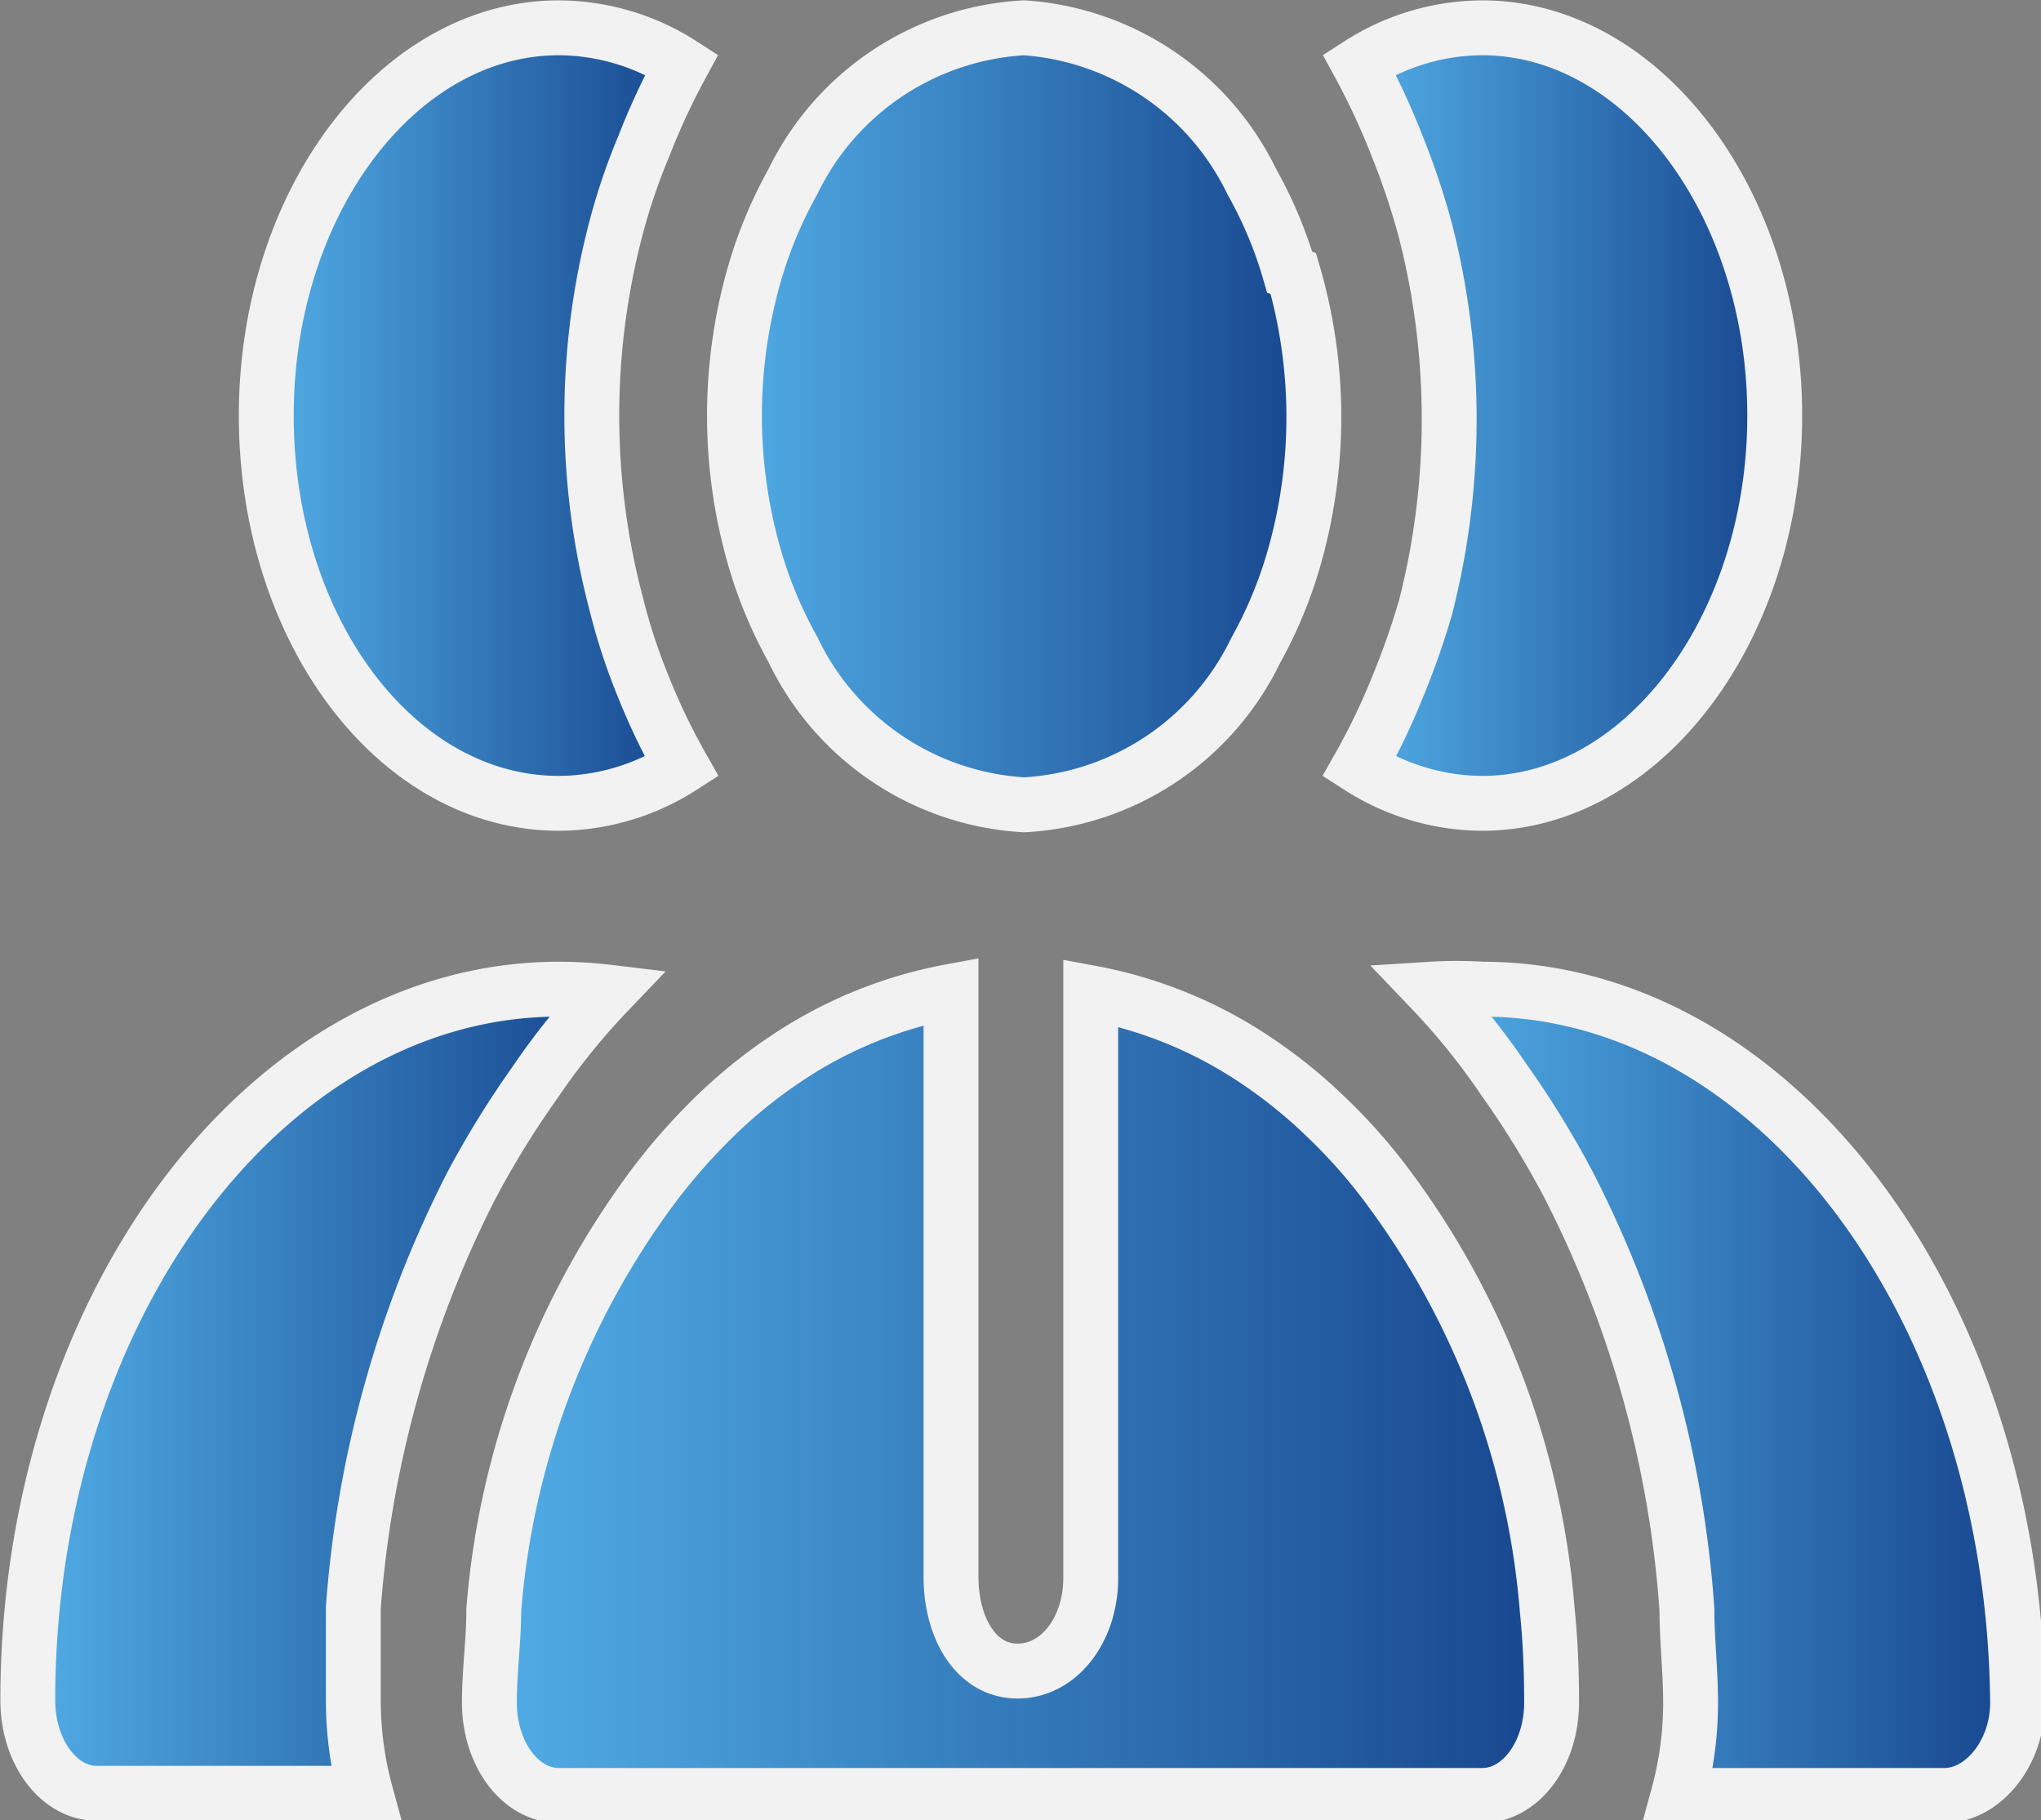 <svg xmlns="http://www.w3.org/2000/svg" xmlns:xlink="http://www.w3.org/1999/xlink" width="27.9" height="24.88" viewBox="0 0 27.9 24.88"><rect x="0" y="0" width="27.9" height="24.88" fill="#808080" stroke="none"/><defs><style>.cls-1,.cls-2,.cls-3,.cls-4,.cls-5,.cls-6{stroke:#f2f2f2;stroke-miterlimit:10;stroke-width:0.75px;}.cls-1{fill:url(#Neues_Verlaufsfeld_1);}.cls-2{fill:url(#Neues_Verlaufsfeld_1-2);}.cls-3{fill:url(#Neues_Verlaufsfeld_1-3);}.cls-4{fill:url(#Neues_Verlaufsfeld_1-4);}.cls-5{fill:url(#Neues_Verlaufsfeld_1-5);}.cls-6{fill:url(#Neues_Verlaufsfeld_1-6);}</style><linearGradient id="Neues_Verlaufsfeld_1" x1="18.58" y1="5.68" x2="24.23" y2="5.68" gradientUnits="userSpaceOnUse"><stop offset="0" stop-color="#51ade6"/><stop offset="1" stop-color="#17468e"/></linearGradient><linearGradient id="Neues_Verlaufsfeld_1-2" x1="19.56" y1="19.01" x2="27.53" y2="19.01" xlink:href="#Neues_Verlaufsfeld_1"/><linearGradient id="Neues_Verlaufsfeld_1-3" x1="3.67" y1="5.68" x2="9.32" y2="5.68" xlink:href="#Neues_Verlaufsfeld_1"/><linearGradient id="Neues_Verlaufsfeld_1-4" x1="0.38" y1="19.01" x2="8.34" y2="19.01" xlink:href="#Neues_Verlaufsfeld_1"/><linearGradient id="Neues_Verlaufsfeld_1-5" x1="9.99" y1="5.68" x2="17.91" y2="5.68" xlink:href="#Neues_Verlaufsfeld_1"/><linearGradient id="Neues_Verlaufsfeld_1-6" x1="6.69" y1="19.05" x2="21.21" y2="19.05" xlink:href="#Neues_Verlaufsfeld_1"/></defs><title>Element 6</title><g id="Ebene_2" data-name="Ebene 2"><g id="Ebene_1-2" data-name="Ebene 1"><path class="cls-1" d="M20.26.38a3.14,3.14,0,0,0-1.68.5A9.62,9.62,0,0,1,19.1,2a10,10,0,0,1,.39,1.17,10.4,10.4,0,0,1,0,5.12A10.52,10.52,0,0,1,19.1,9.4a9,9,0,0,1-.52,1.08,3.14,3.14,0,0,0,1.68.5c2.19,0,4-2.38,4-5.3S22.45.38,20.26.38Z"/><path class="cls-2" d="M20.26,13.52a5.58,5.58,0,0,0-.7,0,9.48,9.48,0,0,1,1,1.24,12.71,12.71,0,0,1,.88,1.43A15,15,0,0,1,23.06,22c0,.42.05.84.05,1.27a4.81,4.81,0,0,1-.17,1.27h3.64c.52,0,1-.57,1-1.27C27.53,17.88,24.27,13.52,20.26,13.52Z"/><path class="cls-3" d="M8.42,8.24a10.09,10.09,0,0,1,0-5.12A8.43,8.43,0,0,1,8.8,2,9.62,9.62,0,0,1,9.32.88,3.14,3.14,0,0,0,7.64.38c-2.19,0-4,2.37-4,5.3s1.78,5.3,4,5.3a3.14,3.14,0,0,0,1.68-.5A9,9,0,0,1,8.8,9.4,8.29,8.29,0,0,1,8.42,8.24Z"/><path class="cls-4" d="M7.64,13.52c-4,0-7.26,4.36-7.26,9.72,0,.7.42,1.27.94,1.27H5a4.81,4.81,0,0,1-.17-1.27c0-.43,0-.85,0-1.27a15.15,15.15,0,0,1,1.6-5.74,12.71,12.71,0,0,1,.88-1.43,9.48,9.48,0,0,1,1-1.24A5.58,5.58,0,0,0,7.64,13.52Z"/><path class="cls-5" d="M17.63,3.72a5.77,5.77,0,0,0-.52-1.24A3.74,3.74,0,0,0,14,.38a3.74,3.74,0,0,0-3.16,2.1,6,6,0,0,0-.52,1.24,7,7,0,0,0,0,3.92,6,6,0,0,0,.52,1.24A3.74,3.74,0,0,0,14,11a3.74,3.74,0,0,0,3.16-2.1,6,6,0,0,0,.52-1.24,7,7,0,0,0,0-3.92Z"/><path class="cls-6" d="M21.15,22A11.16,11.16,0,0,0,19,16.26a7.47,7.47,0,0,0-.88-1,6.82,6.82,0,0,0-1-.8,6,6,0,0,0-2.21-.89v8c0,.7-.43,1.27-1,1.27S13,22.25,13,21.55v-8a6,6,0,0,0-2.21.89,6.82,6.82,0,0,0-1,.8,8.27,8.27,0,0,0-.88,1A11.16,11.16,0,0,0,6.75,22c0,.42-.06.84-.06,1.27,0,.7.42,1.27.95,1.27H20.26c.53,0,.95-.57.95-1.27C21.21,22.81,21.19,22.39,21.15,22Z"/></g></g></svg>